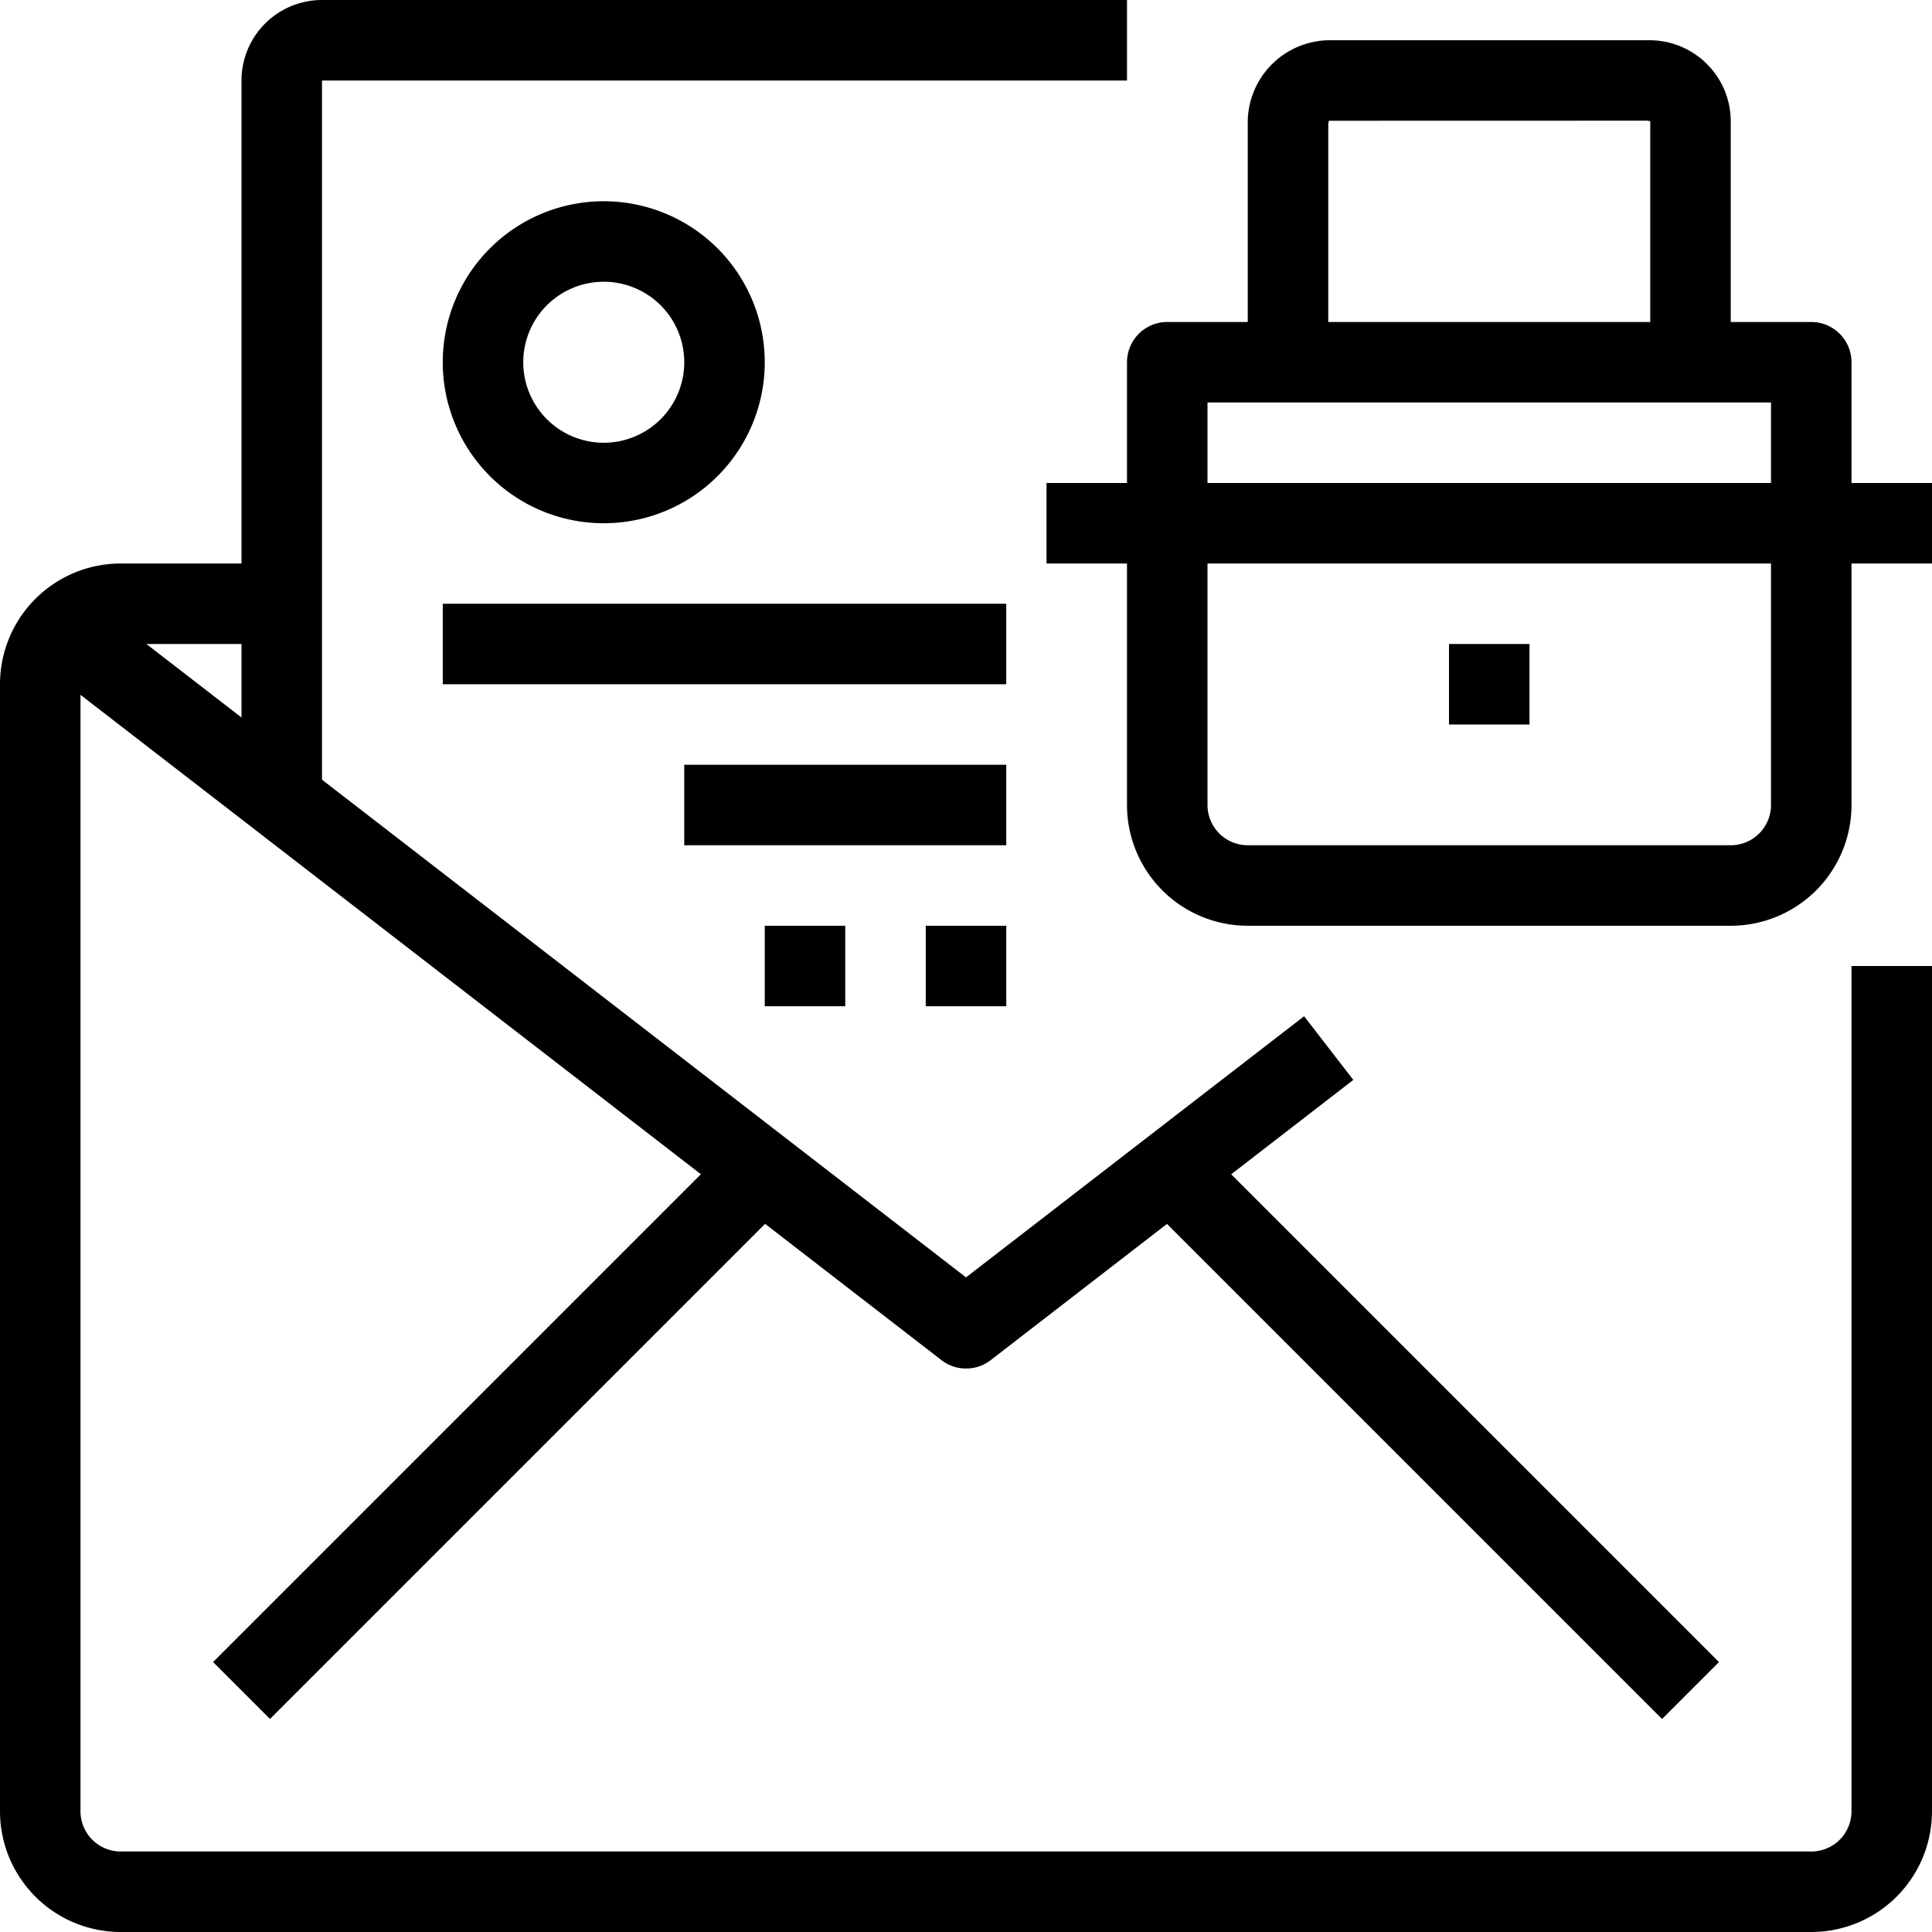 <svg xmlns="http://www.w3.org/2000/svg" viewBox="0 0 48 48"><title>28-Email Security</title><g id="_28-Email_Security" data-name="28-Email Security"><rect x="3.308" y="34.5" width="18.385" height="2" transform="translate(-21.441 19.237) rotate(-45)"/><rect x="34.5" y="26.308" width="2" height="18.385" transform="translate(-14.705 35.5) rotate(-45)"/><path d="M45,48H3a3,3,0,0,1-3-3V17a3,3,0,0,1,3-3H7v2H3a1,1,0,0,0-1,1V45a1,1,0,0,0,1,1H45a1,1,0,0,0,1-1V24h2V45A3,3,0,0,1,45,48Z"/><path d="M24,34a.989.989,0,0,1-.611-.209l-22-17,1.222-1.584L24,31.736l8.4-6.488,1.223,1.582-9.008,6.961A.989.989,0,0,1,24,34Z"/><path d="M8,20H6V2A2,2,0,0,1,8,0H28V2H8Z"/><path d="M43,23H31a3,3,0,0,1-3-3V9a1,1,0,0,1,1-1H45a1,1,0,0,1,1,1V20A3,3,0,0,1,43,23ZM30,10V20a1,1,0,0,0,1,1H43a1,1,0,0,0,1-1V10Z"/><path d="M43,9H41V3.007c-.015.007-.062-.009-.063-.009L33.009,3c.009.007,0,.044-.009.08V9H31V3a2.046,2.046,0,0,1,2-2h8a2.017,2.017,0,0,1,2,2Z"/><rect x="26" y="12" width="22" height="2"/><rect x="36" y="16" width="2" height="2"/><path d="M15,13a4,4,0,1,1,4-4A4,4,0,0,1,15,13Zm0-6a2,2,0,1,0,2,2A2,2,0,0,0,15,7Z"/><rect x="11" y="15" width="14" height="2"/><rect x="17" y="19" width="8" height="2"/><rect x="23" y="23" width="2" height="2"/><rect x="19" y="23" width="2" height="2"/></g></svg>
